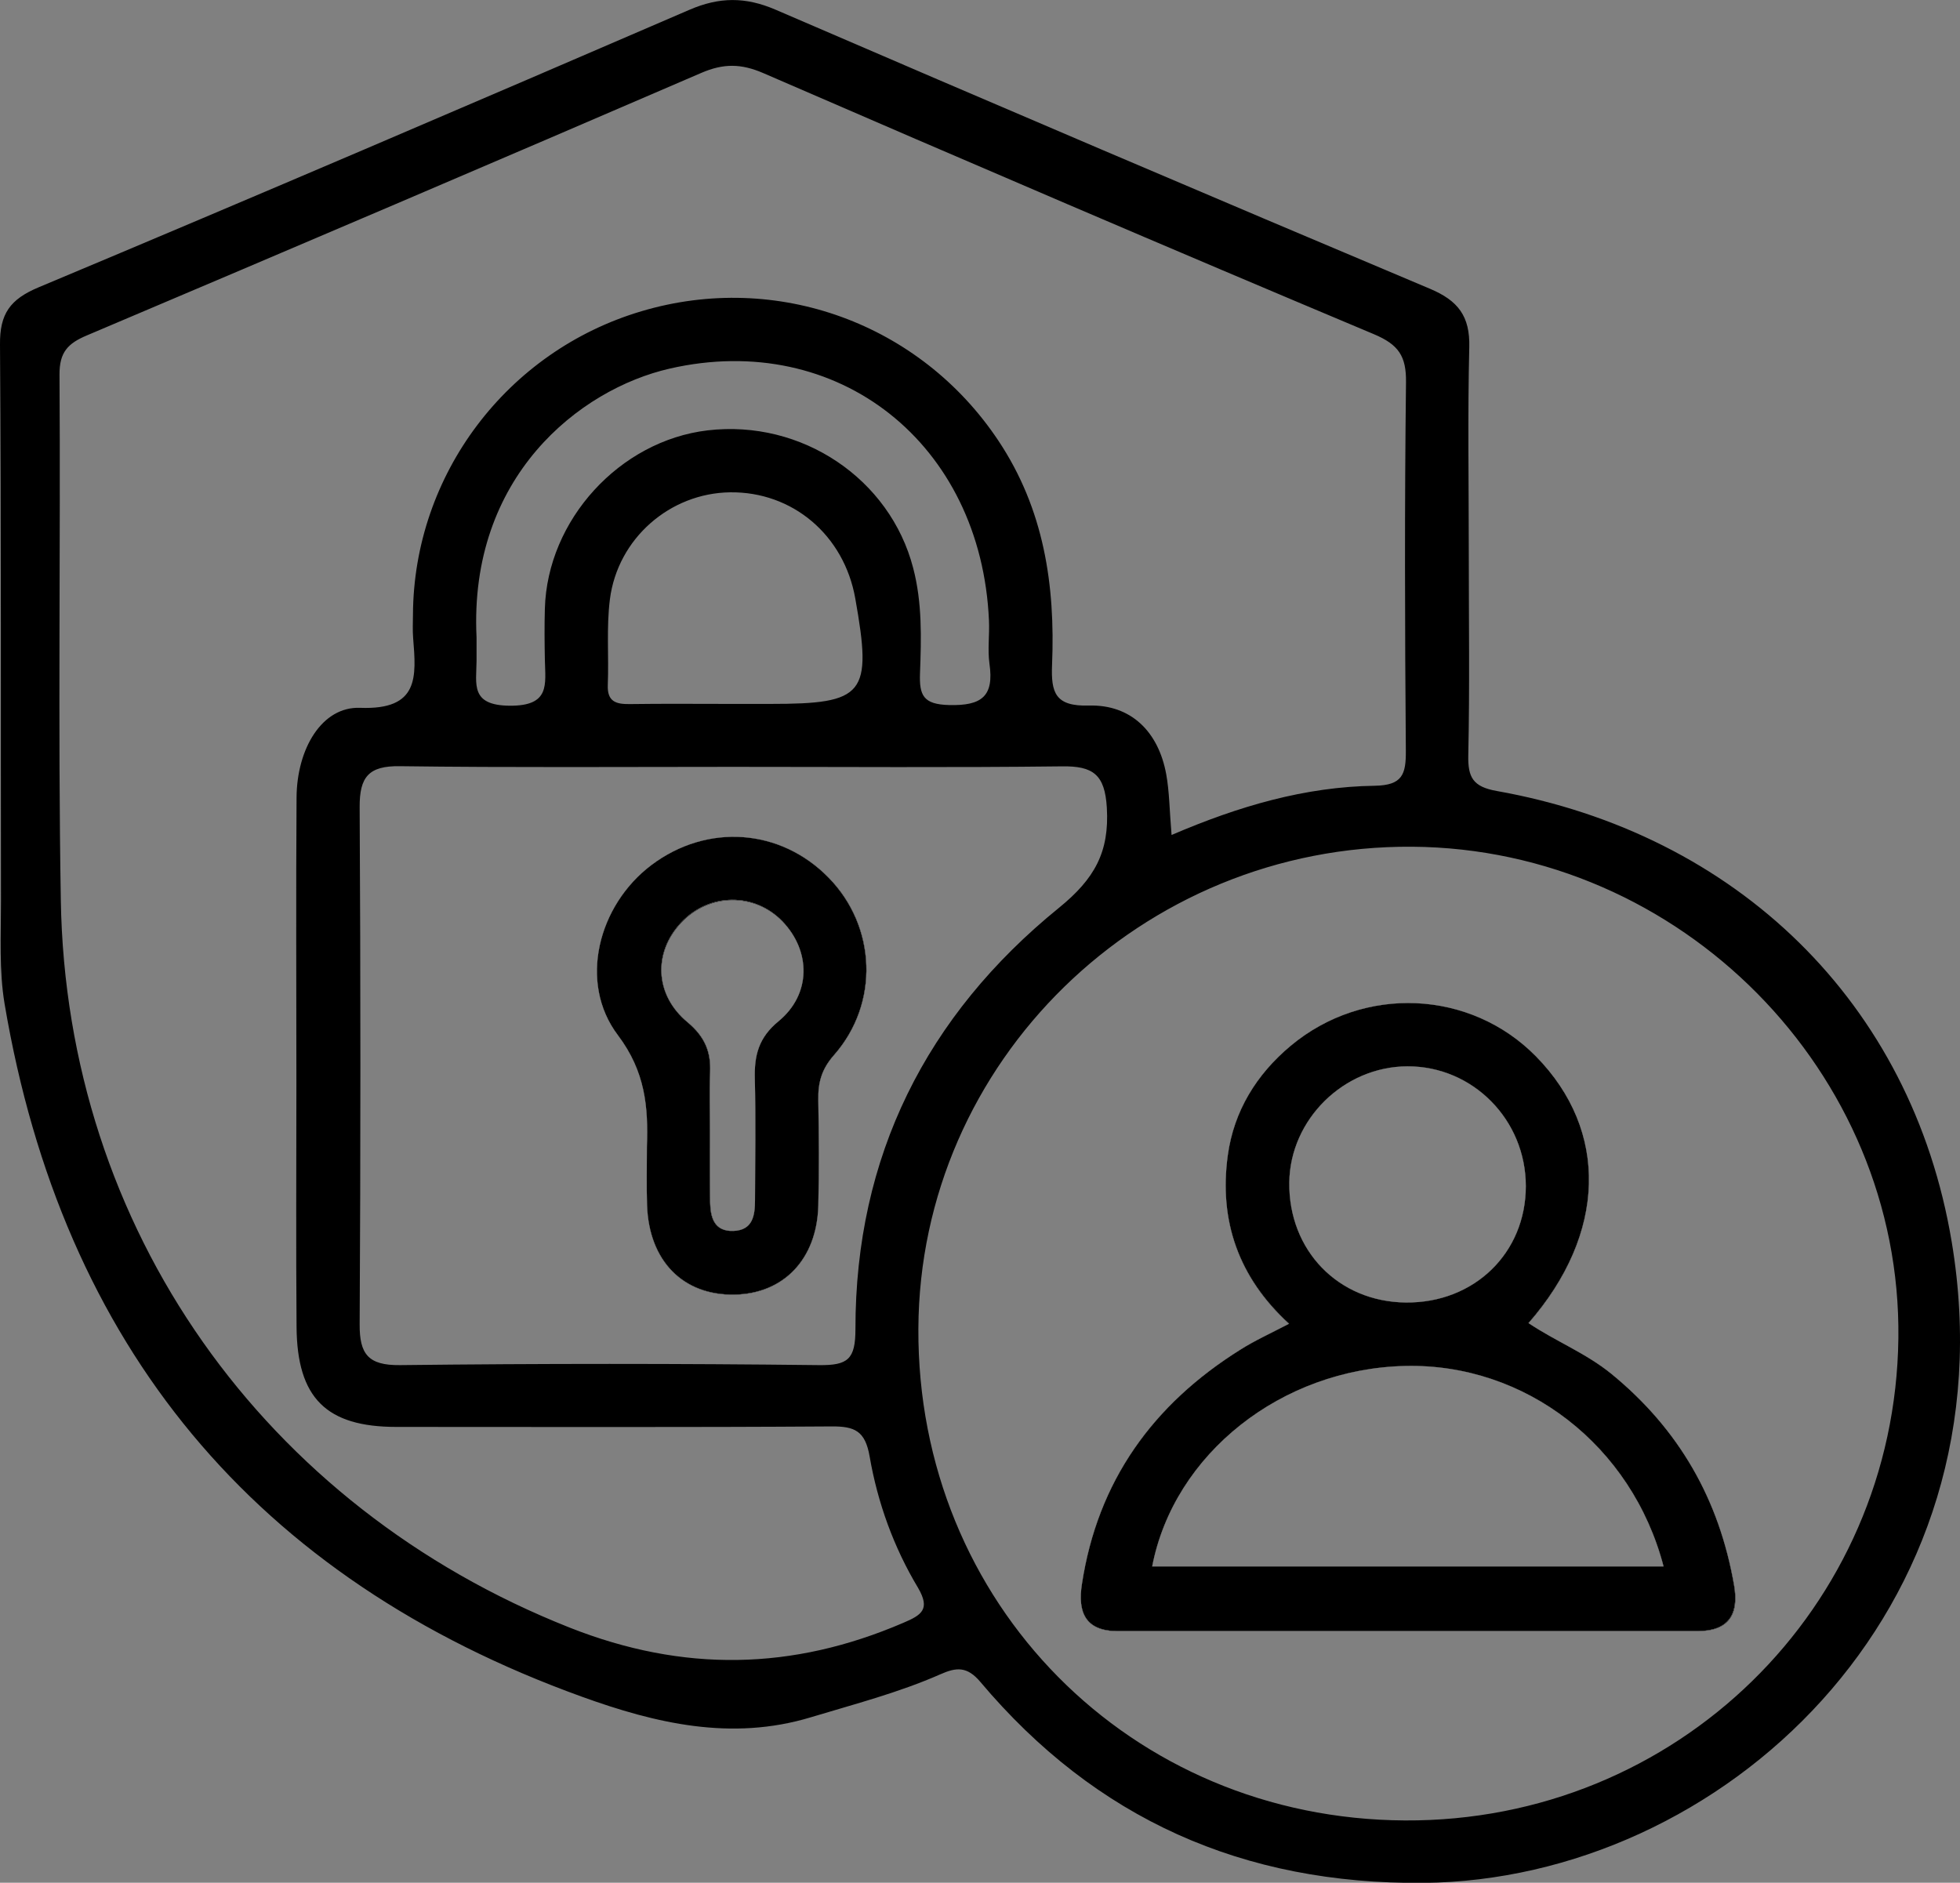 <?xml version="1.0" encoding="utf-8"?>
<!-- Generator: Adobe Illustrator 24.0.0, SVG Export Plug-In . SVG Version: 6.00 Build 0)  -->
<svg version="1.1" id="Layer_1" xmlns="http://www.w3.org/2000/svg" xmlns:xlink="http://www.w3.org/1999/xlink" x="0px" y="0px"
	 viewBox="0 0 1202.2 1154.9" style="enable-background:new 0 0 1202.2 1154.9;" xml:space="preserve">
<rect x="0" y="0" width="1202.2" height="1154.9" fill="#808080" stroke="none"/>
<style type="text/css">
	.st0{fill:#FEFEFE;}
</style>
<path d="M508.3,538.5c-29.6-30.4-74.6-33.6-108.8-7.8c-32.6,24.6-44.9,72-20.5,104.3c16.8,22.3,18.7,43.9,17.8,68.4
	c0,12-0.3,24,0.1,36c1.2,34,22,55.2,53.5,54.7c30.2-0.5,50.6-21.7,51.5-54.4c0.6-21.6,0.4-43.2,0-64.8c-0.2-10.7,1.9-19,9.7-27.8
	C539.5,615.3,537.4,568.3,508.3,538.5z M477.5,626.5c-12.3,10.1-14.9,21.1-14.5,35.4c0.6,24.8,0.2,49.6,0.1,74.4
	c0,9.4-1.4,18.4-13.3,18.8c-12,0.4-14.1-8.5-14.3-17.9c-0.2-14.4-0.1-28.8-0.1-43.2c0-12-0.5-24,0.1-36c0.6-12.9-3.3-22.1-13.8-30.9
	c-20.4-16.9-21.1-43-3.9-61.3c17.1-18.2,44.8-18.5,62-0.8C497.5,583.4,497.7,609.9,477.5,626.5z M508.3,538.5
	c-29.6-30.4-74.6-33.6-108.8-7.8c-32.6,24.6-44.9,72-20.5,104.3c16.8,22.3,18.7,43.9,17.8,68.4c0,12-0.3,24,0.1,36
	c1.2,34,22,55.2,53.5,54.7c30.2-0.5,50.6-21.7,51.5-54.4c0.6-21.6,0.4-43.2,0-64.8c-0.2-10.7,1.9-19,9.7-27.8
	C539.5,615.3,537.4,568.3,508.3,538.5z M477.5,626.5c-12.3,10.1-14.9,21.1-14.5,35.4c0.6,24.8,0.2,49.6,0.1,74.4
	c0,9.4-1.4,18.4-13.3,18.8c-12,0.4-14.1-8.5-14.3-17.9c-0.2-14.4-0.1-28.8-0.1-43.2c0-12-0.5-24,0.1-36c0.6-12.9-3.3-22.1-13.8-30.9
	c-20.4-16.9-21.1-43-3.9-61.3c17.1-18.2,44.8-18.5,62-0.8C497.5,583.4,497.7,609.9,477.5,626.5z M508.3,538.5
	c-29.6-30.4-74.6-33.6-108.8-7.8c-32.6,24.6-44.9,72-20.5,104.3c16.8,22.3,18.7,43.9,17.8,68.4c0,12-0.3,24,0.1,36
	c1.2,34,22,55.2,53.5,54.7c30.2-0.5,50.6-21.7,51.5-54.4c0.6-21.6,0.4-43.2,0-64.8c-0.2-10.7,1.9-19,9.7-27.8
	C539.5,615.3,537.4,568.3,508.3,538.5z M477.5,626.5c-12.3,10.1-14.9,21.1-14.5,35.4c0.6,24.8,0.2,49.6,0.1,74.4
	c0,9.4-1.4,18.4-13.3,18.8c-12,0.4-14.1-8.5-14.3-17.9c-0.2-14.4-0.1-28.8-0.1-43.2c0-12-0.5-24,0.1-36c0.6-12.9-3.3-22.1-13.8-30.9
	c-20.4-16.9-21.1-43-3.9-61.3c17.1-18.2,44.8-18.5,62-0.8C497.5,583.4,497.7,609.9,477.5,626.5z M1063.6,972.5
	c-9-52.6-33.8-95.9-75.3-129.8c-15.6-12.7-34.3-20-50.8-31.1h0c47.9-54.8,49.4-118,4.6-163.6c-40.2-40.9-105.6-43.9-150.4-6.5
	c-21,17.5-34.9,40.1-38.6,67.2c-5.5,40,6.5,74.9,37.6,103.3c-11.5,6-21,10.3-29.7,15.8c-53.8,33.6-87.8,80.7-97.4,144.1
	c-2.6,17,2.1,28.6,21.9,28.6c118.6,0,237.1,0,355.7,0C1060.2,1000.5,1066.6,990.3,1063.6,972.5z M863.3,654.1
	c40.1-0.1,72.6,32.8,72.6,73.5c0,41.1-31.7,71.8-73.6,71.4v0c-41.4-0.4-72-31.9-71.5-73.7C791.3,686.6,824.3,654.2,863.3,654.1z
	 M706.7,960.9c13.3-69.1,79.4-121.3,155.2-123c73.7-1.7,139.1,48.7,158.5,123H706.7z M1063.6,972.5c-9-52.6-33.8-95.9-75.3-129.8
	c-15.6-12.7-34.3-20-50.8-31.1h0c47.9-54.8,49.4-118,4.6-163.6c-40.2-40.9-105.6-43.9-150.4-6.5c-21,17.5-34.9,40.1-38.6,67.2
	c-5.5,40,6.5,74.9,37.6,103.3c-11.5,6-21,10.3-29.7,15.8c-53.8,33.6-87.8,80.7-97.4,144.1c-2.6,17,2.1,28.6,21.9,28.6
	c118.6,0,237.1,0,355.7,0C1060.2,1000.5,1066.6,990.3,1063.6,972.5z M863.3,654.1c40.1-0.1,72.6,32.8,72.6,73.5
	c0,41.1-31.7,71.8-73.6,71.4v0c-41.4-0.4-72-31.9-71.5-73.7C791.3,686.6,824.3,654.2,863.3,654.1z M706.7,960.9
	c13.3-69.1,79.4-121.3,155.2-123c73.7-1.7,139.1,48.7,158.5,123H706.7z M508.3,538.5c-29.6-30.4-74.6-33.6-108.8-7.8
	c-32.6,24.6-44.9,72-20.5,104.3c16.8,22.3,18.7,43.9,17.8,68.4c0,12-0.3,24,0.1,36c1.2,34,22,55.2,53.5,54.7
	c30.2-0.5,50.6-21.7,51.5-54.4c0.6-21.6,0.4-43.2,0-64.8c-0.2-10.7,1.9-19,9.7-27.8C539.5,615.3,537.4,568.3,508.3,538.5z
	 M477.5,626.5c-12.3,10.1-14.9,21.1-14.5,35.4c0.6,24.8,0.2,49.6,0.1,74.4c0,9.4-1.4,18.4-13.3,18.8c-12,0.4-14.1-8.5-14.3-17.9
	c-0.2-14.4-0.1-28.8-0.1-43.2c0-12-0.5-24,0.1-36c0.6-12.9-3.3-22.1-13.8-30.9c-20.4-16.9-21.1-43-3.9-61.3
	c17.1-18.2,44.8-18.5,62-0.8C497.5,583.4,497.7,609.9,477.5,626.5z M1197.1,761.7c-24.5-146.9-132.2-250.4-279.1-276.5
	c-14.6-2.6-17.7-8.4-17.4-22c0.9-41.7,0.3-83.4,0.3-125.1c0-41.7-0.7-83.4,0.3-125.1c0.5-19-6.8-28.6-24.2-35.9
	C742.9,120.6,609.1,63.5,475.6,5.9C457.2-2,441.2-1.9,422.9,6C290.1,63.3,157.2,120.3,23.8,176.2c-17.7,7.4-24,16.3-23.8,35.3
	c0.8,113.9,0.4,227.8,0.6,341.7c0,20.8-1.2,42.1,2.2,62.5c35.5,210.1,153.4,352.6,354.1,425.1c45.1,16.3,91.7,27.4,140.5,12.6
	c26.8-8.1,53.9-15.1,79.5-26.4c9.7-4.3,16.3-4.9,24.4,4.7c70.9,84.2,161.3,124.3,271.9,123.3C1055.4,1153.2,1235,988.7,1197.1,761.7
	z M554,995.5c-67.9,29.2-134.8,30.5-204.6,2.9C162.1,924.3,40.6,753.8,37.3,552.1c-1.8-107.4-0.1-214.8-0.8-322.3
	c-0.1-13.8,5.2-19.2,16.9-24.1c125.8-53.3,251.4-106.9,376.8-161c13.5-5.8,24.3-5.8,38.1,0.2C592.8,98.9,717.5,152.4,842.7,205
	c15.2,6.4,19.9,13.5,19.7,29.5c-0.9,75.3-0.7,150.7-0.1,226.1c0.1,14.4-2.1,21.1-19,21.4c-42.8,0.6-83.5,12.5-124.7,30.2h0
	c-1.3-15.3-1.3-26.5-3.3-37.4c-4.8-26-21.6-42.7-47.4-42c-20.6,0.6-23.3-7.8-22.6-25c2-48.8-4.9-95.5-33-137.6
	c-47.8-71.7-135.7-104-218.8-79.3c-82.6,24.5-139.7,100.3-140.2,186c0,4.8-0.3,9.6,0.1,14.4c1.9,23.8,3.9,44.3-32.5,42.9
	c-23.4-0.9-38.8,25-39,55c-0.4,58.5-0.1,117-0.1,175.6c0,49.7-0.3,99.4,0.1,149.1c0.3,43.7,18.3,61.4,61.2,61.4
	c89,0,178,0.3,267-0.3c14.2-0.1,20.6,2.8,23.3,18.4c4.9,28.4,14.8,55.8,29.7,80.6C570.8,987.2,565.3,990.7,554,995.5z M220.6,495.1
	c-0.1-18.5,5.5-25.4,24.7-25.1c68.1,0.9,136.1,0.4,204.2,0.4v0c67.3,0,134.6,0.5,201.8-0.3c19.2-0.3,26.4,5,27.6,25.4
	c1.6,27.2-7.5,43.6-29.4,61.4c-81.3,66-124.9,152.5-124.8,258.4c0,18.5-4.6,22.3-22.3,22.1c-85.7-1-171.4-1-257.1,0
	c-19.5,0.2-24.8-6.8-24.7-25C221.2,706.5,221.2,600.8,220.6,495.1z M292.3,391c-4.8-98.4,63-152.2,118.5-164.9
	c103.3-23.6,191.1,46,195.8,154.6c0.4,8.8-0.9,17.8,0.3,26.4c2.9,20-4.7,25.9-24.7,25.4c-15.9-0.4-18.4-5.9-17.9-19.6
	c0.8-21.6,1.4-43.2-4.2-64.5c-14.2-54.7-68.3-91.2-126.1-84.4c-53.9,6.4-98.3,54.9-99.8,109.4c-0.3,10.4-0.2,20.8,0,31.3
	c0.3,15.1,3.4,28.4-21.6,28.2c-24.3-0.2-20.4-13.3-20.3-27.5C292.3,400.6,292.3,395.8,292.3,391z M386.2,431.9
	c-8.4,0.1-13.8-1.5-13.4-11.7c0.7-17.5-0.9-35.3,1.3-52.6c4.8-37.4,36.9-65.1,73.7-65.6c38.3-0.5,69.9,26.2,76.8,65.1
	c10.5,59,5.9,64.7-52.2,64.7h-24v0C427.7,431.8,407,431.6,386.2,431.9z M861.7,1116.7L861.7,1116.7
	c-168.3-0.9-299.2-133.2-298.4-301.6c0.7-163.9,137-296.9,302.9-295.7c164.7,1.2,300.2,138.2,298.2,301.5
	C1162.4,986.4,1028.2,1117.6,861.7,1116.7z M988.3,842.8c-15.6-12.7-34.3-20-50.8-31.1h0c47.9-54.8,49.4-118,4.6-163.6
	c-40.2-40.9-105.6-43.9-150.4-6.5c-21,17.5-34.9,40.1-38.6,67.2c-5.5,40,6.5,74.9,37.6,103.3c-11.5,6-21,10.3-29.7,15.8
	c-53.8,33.6-87.8,80.7-97.4,144.1c-2.6,17,2.1,28.6,21.9,28.6c118.6,0,237.1,0,355.7,0c19.2,0,25.6-10.3,22.5-28
	C1054.5,920,1029.8,876.7,988.3,842.8z M863.3,654.1c40.1-0.1,72.6,32.8,72.6,73.5c0,41.1-31.7,71.8-73.6,71.4v0
	c-41.4-0.4-72-31.9-71.5-73.7C791.3,686.6,824.3,654.2,863.3,654.1z M706.7,960.9c13.3-69.1,79.4-121.3,155.2-123
	c73.7-1.7,139.1,48.7,158.5,123H706.7z M396.8,703.5c0,12-0.3,24,0.1,36c1.2,34,22,55.2,53.5,54.7c30.2-0.5,50.6-21.7,51.5-54.4
	c0.6-21.6,0.4-43.2,0-64.8c-0.2-10.7,1.9-19,9.7-27.8c28-31.9,25.9-78.9-3.2-108.7c-29.6-30.4-74.6-33.6-108.8-7.8
	c-32.6,24.6-44.9,72-20.5,104.3C395.8,657.3,397.7,678.9,396.8,703.5z M417.9,566c17.1-18.2,44.8-18.5,62-0.8
	c17.6,18.2,17.8,44.7-2.3,61.3c-12.3,10.1-14.9,21.1-14.5,35.4c0.6,24.8,0.2,49.6,0.1,74.4c0,9.4-1.4,18.4-13.3,18.8
	c-12,0.4-14.1-8.5-14.3-17.9c-0.2-14.4-0.1-28.8-0.1-43.2c0-12-0.5-24,0.1-36c0.6-12.9-3.3-22.1-13.8-30.9
	C401.4,610.3,400.7,584.2,417.9,566z M508.3,538.5c-29.6-30.4-74.6-33.6-108.8-7.8c-32.6,24.6-44.9,72-20.5,104.3
	c16.8,22.3,18.7,43.9,17.8,68.4c0,12-0.3,24,0.1,36c1.2,34,22,55.2,53.5,54.7c30.2-0.5,50.6-21.7,51.5-54.4
	c0.6-21.6,0.4-43.2,0-64.8c-0.2-10.7,1.9-19,9.7-27.8C539.5,615.3,537.4,568.3,508.3,538.5z M477.5,626.5
	c-12.3,10.1-14.9,21.1-14.5,35.4c0.6,24.8,0.2,49.6,0.1,74.4c0,9.4-1.4,18.4-13.3,18.8c-12,0.4-14.1-8.5-14.3-17.9
	c-0.2-14.4-0.1-28.8-0.1-43.2c0-12-0.5-24,0.1-36c0.6-12.9-3.3-22.1-13.8-30.9c-20.4-16.9-21.1-43-3.9-61.3
	c17.1-18.2,44.8-18.5,62-0.8C497.5,583.4,497.7,609.9,477.5,626.5z M1063.6,972.5c-9-52.6-33.8-95.9-75.3-129.8
	c-15.6-12.7-34.3-20-50.8-31.1h0c47.9-54.8,49.4-118,4.6-163.6c-40.2-40.9-105.6-43.9-150.4-6.5c-21,17.5-34.9,40.1-38.6,67.2
	c-5.5,40,6.5,74.9,37.6,103.3c-11.5,6-21,10.3-29.7,15.8c-53.8,33.6-87.8,80.7-97.4,144.1c-2.6,17,2.1,28.6,21.9,28.6
	c118.6,0,237.1,0,355.7,0C1060.2,1000.5,1066.6,990.3,1063.6,972.5z M863.3,654.1c40.1-0.1,72.6,32.8,72.6,73.5
	c0,41.1-31.7,71.8-73.6,71.4v0c-41.4-0.4-72-31.9-71.5-73.7C791.3,686.6,824.3,654.2,863.3,654.1z M706.7,960.9
	c13.3-69.1,79.4-121.3,155.2-123c73.7-1.7,139.1,48.7,158.5,123H706.7z M1063.6,972.5c-9-52.6-33.8-95.9-75.3-129.8
	c-15.6-12.7-34.3-20-50.8-31.1h0c47.9-54.8,49.4-118,4.6-163.6c-40.2-40.9-105.6-43.9-150.4-6.5c-21,17.5-34.9,40.1-38.6,67.2
	c-5.5,40,6.5,74.9,37.6,103.3c-11.5,6-21,10.3-29.7,15.8c-53.8,33.6-87.8,80.7-97.4,144.1c-2.6,17,2.1,28.6,21.9,28.6
	c118.6,0,237.1,0,355.7,0C1060.2,1000.5,1066.6,990.3,1063.6,972.5z M863.3,654.1c40.1-0.1,72.6,32.8,72.6,73.5
	c0,41.1-31.7,71.8-73.6,71.4v0c-41.4-0.4-72-31.9-71.5-73.7C791.3,686.6,824.3,654.2,863.3,654.1z M706.7,960.9
	c13.3-69.1,79.4-121.3,155.2-123c73.7-1.7,139.1,48.7,158.5,123H706.7z M508.3,538.5c-29.6-30.4-74.6-33.6-108.8-7.8
	c-32.6,24.6-44.9,72-20.5,104.3c16.8,22.3,18.7,43.9,17.8,68.4c0,12-0.3,24,0.1,36c1.2,34,22,55.2,53.5,54.7
	c30.2-0.5,50.6-21.7,51.5-54.4c0.6-21.6,0.4-43.2,0-64.8c-0.2-10.7,1.9-19,9.7-27.8C539.5,615.3,537.4,568.3,508.3,538.5z
	 M477.5,626.5c-12.3,10.1-14.9,21.1-14.5,35.4c0.6,24.8,0.2,49.6,0.1,74.4c0,9.4-1.4,18.4-13.3,18.8c-12,0.4-14.1-8.5-14.3-17.9
	c-0.2-14.4-0.1-28.8-0.1-43.2c0-12-0.5-24,0.1-36c0.6-12.9-3.3-22.1-13.8-30.9c-20.4-16.9-21.1-43-3.9-61.3
	c17.1-18.2,44.8-18.5,62-0.8C497.5,583.4,497.7,609.9,477.5,626.5z M508.3,538.5c-29.6-30.4-74.6-33.6-108.8-7.8
	c-32.6,24.6-44.9,72-20.5,104.3c16.8,22.3,18.7,43.9,17.8,68.4c0,12-0.3,24,0.1,36c1.2,34,22,55.2,53.5,54.7
	c30.2-0.5,50.6-21.7,51.5-54.4c0.6-21.6,0.4-43.2,0-64.8c-0.2-10.7,1.9-19,9.7-27.8C539.5,615.3,537.4,568.3,508.3,538.5z
	 M477.5,626.5c-12.3,10.1-14.9,21.1-14.5,35.4c0.6,24.8,0.2,49.6,0.1,74.4c0,9.4-1.4,18.4-13.3,18.8c-12,0.4-14.1-8.5-14.3-17.9
	c-0.2-14.4-0.1-28.8-0.1-43.2c0-12-0.5-24,0.1-36c0.6-12.9-3.3-22.1-13.8-30.9c-20.4-16.9-21.1-43-3.9-61.3
	c17.1-18.2,44.8-18.5,62-0.8C497.5,583.4,497.7,609.9,477.5,626.5z M508.3,538.5c-29.6-30.4-74.6-33.6-108.8-7.8
	c-32.6,24.6-44.9,72-20.5,104.3c16.8,22.3,18.7,43.9,17.8,68.4c0,12-0.3,24,0.1,36c1.2,34,22,55.2,53.5,54.7
	c30.2-0.5,50.6-21.7,51.5-54.4c0.6-21.6,0.4-43.2,0-64.8c-0.2-10.7,1.9-19,9.7-27.8C539.5,615.3,537.4,568.3,508.3,538.5z
	 M477.5,626.5c-12.3,10.1-14.9,21.1-14.5,35.4c0.6,24.8,0.2,49.6,0.1,74.4c0,9.4-1.4,18.4-13.3,18.8c-12,0.4-14.1-8.5-14.3-17.9
	c-0.2-14.4-0.1-28.8-0.1-43.2c0-12-0.5-24,0.1-36c0.6-12.9-3.3-22.1-13.8-30.9c-20.4-16.9-21.1-43-3.9-61.3
	c17.1-18.2,44.8-18.5,62-0.8C497.5,583.4,497.7,609.9,477.5,626.5z"/>
<path class="st0" d="M1063.6,972.5c-9-52.6-33.8-95.9-75.3-129.8c-15.6-12.7-34.3-20-50.8-31.1h0c47.9-54.8,49.4-118,4.6-163.6
	c-40.2-40.9-105.6-43.9-150.4-6.5c-21,17.5-34.9,40.1-38.6,67.2c-5.5,40,6.5,74.9,37.6,103.3c-11.5,6-21,10.3-29.7,15.8
	c-53.8,33.6-87.8,80.7-97.4,144.1c-2.6,17,2.1,28.6,21.9,28.6c118.6,0,237.1,0,355.7,0C1060.2,1000.5,1066.6,990.3,1063.6,972.5z
	 M863.3,654.1c40.1-0.1,72.6,32.8,72.6,73.5c0,41.1-31.7,71.8-73.6,71.4v0c-41.4-0.4-72-31.9-71.5-73.7
	C791.3,686.6,824.3,654.2,863.3,654.1z M706.7,960.9c13.3-69.1,79.4-121.3,155.2-123c73.7-1.7,139.1,48.7,158.5,123H706.7z"/>
<path class="st0" d="M508.3,538.5c-29.6-30.4-74.6-33.6-108.8-7.8c-32.6,24.6-44.9,72-20.5,104.3c16.8,22.3,18.7,43.9,17.8,68.4
	c0,12-0.3,24,0.1,36c1.2,34,22,55.2,53.5,54.7c30.2-0.5,50.6-21.7,51.5-54.4c0.6-21.6,0.4-43.2,0-64.8c-0.2-10.7,1.9-19,9.7-27.8
	C539.5,615.3,537.4,568.3,508.3,538.5z M477.5,626.5c-12.3,10.1-14.9,21.1-14.5,35.4c0.6,24.8,0.2,49.6,0.1,74.4
	c0,9.4-1.4,18.4-13.3,18.8c-12,0.4-14.1-8.5-14.3-17.9c-0.2-14.4-0.1-28.8-0.1-43.2c0-12-0.5-24,0.1-36c0.6-12.9-3.3-22.1-13.8-30.9
	c-20.4-16.9-21.1-43-3.9-61.3c17.1-18.2,44.8-18.5,62-0.8C497.5,583.4,497.7,609.9,477.5,626.5z"/>
<path d="M1063.6,972.5c-9-52.6-33.8-95.9-75.3-129.8c-15.6-12.7-34.3-20-50.8-31.1h0c47.9-54.8,49.4-118,4.6-163.6
	c-40.2-40.9-105.6-43.9-150.4-6.5c-21,17.5-34.9,40.1-38.6,67.2c-5.5,40,6.5,74.9,37.6,103.3c-11.5,6-21,10.3-29.7,15.8
	c-53.8,33.6-87.8,80.7-97.4,144.1c-2.6,17,2.1,28.6,21.9,28.6c118.6,0,237.1,0,355.7,0C1060.2,1000.5,1066.6,990.3,1063.6,972.5z
	 M863.3,654.1c40.1-0.1,72.6,32.8,72.6,73.5c0,41.1-31.7,71.8-73.6,71.4v0c-41.4-0.4-72-31.9-71.5-73.7
	C791.3,686.6,824.3,654.2,863.3,654.1z M706.7,960.9c13.3-69.1,79.4-121.3,155.2-123c73.7-1.7,139.1,48.7,158.5,123H706.7z"/>
<path d="M508.3,538.5c-29.6-30.4-74.6-33.6-108.8-7.8c-32.6,24.6-44.9,72-20.5,104.3c16.8,22.3,18.7,43.9,17.8,68.4
	c0,12-0.3,24,0.1,36c1.2,34,22,55.2,53.5,54.7c30.2-0.5,50.6-21.7,51.5-54.4c0.6-21.6,0.4-43.2,0-64.8c-0.2-10.7,1.9-19,9.7-27.8
	C539.5,615.3,537.4,568.3,508.3,538.5z M477.5,626.5c-12.3,10.1-14.9,21.1-14.5,35.4c0.6,24.8,0.2,49.6,0.1,74.4
	c0,9.4-1.4,18.4-13.3,18.8c-12,0.4-14.1-8.5-14.3-17.9c-0.2-14.4-0.1-28.8-0.1-43.2c0-12-0.5-24,0.1-36c0.6-12.9-3.3-22.1-13.8-30.9
	c-20.4-16.9-21.1-43-3.9-61.3c17.1-18.2,44.8-18.5,62-0.8C497.5,583.4,497.7,609.9,477.5,626.5z"/>
</svg>
